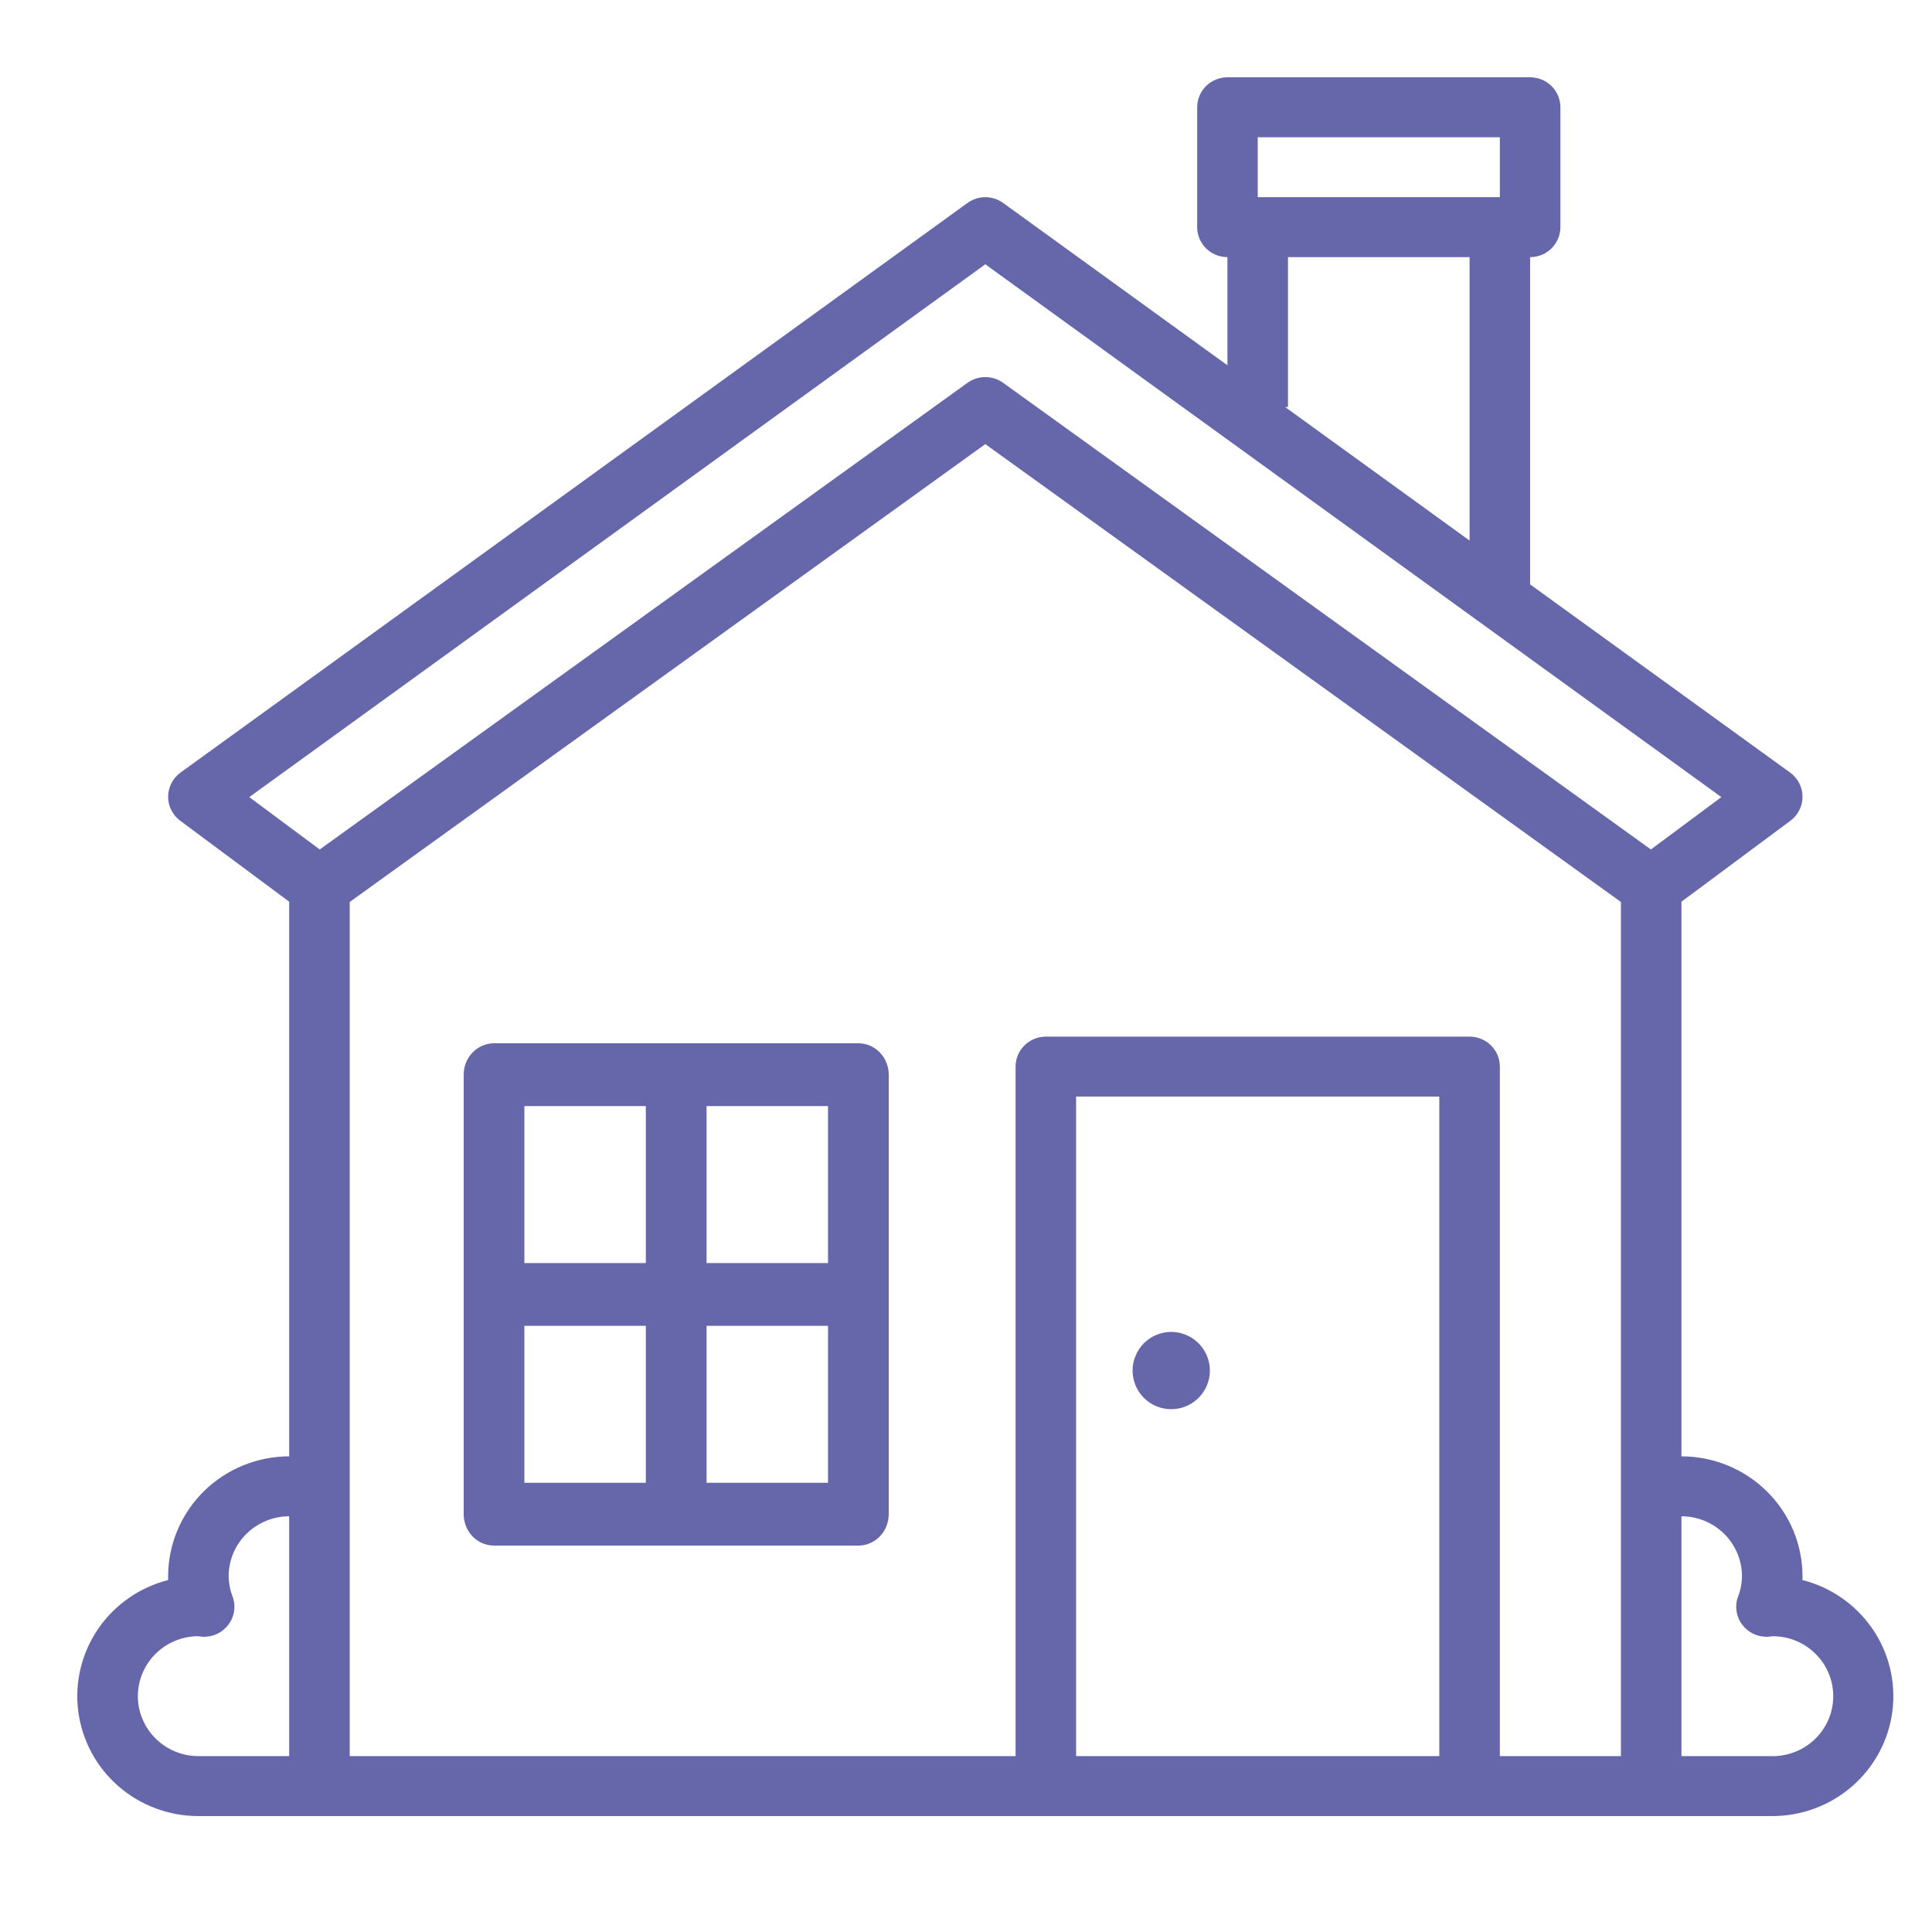 <svg width="50" height="50" viewBox="0 0 50 50" fill="none" xmlns="http://www.w3.org/2000/svg">
<path d="M46.647 40.891C46.648 40.858 46.649 40.825 46.649 40.793C46.648 39.97 46.318 39.181 45.73 38.6C45.143 38.018 44.346 37.691 43.516 37.69V23.336L46.336 21.241C46.433 21.169 46.513 21.074 46.567 20.965C46.622 20.857 46.65 20.737 46.649 20.616C46.648 20.495 46.619 20.375 46.563 20.267C46.507 20.159 46.426 20.066 46.328 19.994L39.599 15.124V6.655C39.807 6.655 40.006 6.573 40.153 6.428C40.3 6.282 40.383 6.085 40.383 5.879V2.776C40.383 2.57 40.3 2.373 40.153 2.227C40.006 2.082 39.807 2 39.599 2H31.766C31.559 2 31.359 2.082 31.212 2.227C31.066 2.373 30.983 2.57 30.983 2.776V5.879C30.983 6.085 31.066 6.282 31.212 6.428C31.359 6.573 31.559 6.655 31.766 6.655V9.454L25.962 5.253C25.828 5.156 25.666 5.103 25.5 5.103C25.334 5.103 25.172 5.156 25.038 5.253L4.672 19.994C4.574 20.066 4.493 20.159 4.437 20.267C4.381 20.375 4.352 20.495 4.351 20.616C4.35 20.737 4.378 20.857 4.433 20.965C4.487 21.074 4.567 21.169 4.665 21.241L7.484 23.336V37.69C6.654 37.691 5.857 38.018 5.27 38.6C4.683 39.181 4.352 39.97 4.351 40.793C4.351 40.825 4.352 40.858 4.353 40.891C3.614 41.079 2.97 41.528 2.541 42.153C2.113 42.778 1.929 43.537 2.025 44.287C2.121 45.036 2.49 45.726 3.062 46.225C3.635 46.725 4.372 47 5.134 47H45.865C46.629 47 47.365 46.725 47.938 46.225C48.51 45.726 48.879 45.036 48.975 44.287C49.071 43.537 48.888 42.778 48.459 42.153C48.03 41.528 47.386 41.079 46.647 40.891ZM32.55 3.552H38.816V5.103H32.55V3.552ZM33.333 10.534V6.655H38.033V13.99L33.259 10.534H33.333ZM25.5 6.84L44.549 20.629L42.725 21.984L25.961 9.907C25.827 9.811 25.666 9.759 25.5 9.759C25.334 9.759 25.173 9.811 25.039 9.907L8.275 21.984L6.451 20.629L25.5 6.84ZM3.568 43.897C3.568 43.489 3.73 43.098 4.019 42.808C4.308 42.518 4.7 42.351 5.111 42.345H5.113C5.153 42.35 5.193 42.355 5.234 42.358C5.364 42.366 5.493 42.342 5.611 42.288C5.73 42.234 5.832 42.151 5.91 42.048C5.988 41.945 6.039 41.825 6.058 41.697C6.077 41.57 6.064 41.44 6.019 41.319C5.954 41.151 5.92 40.973 5.918 40.793C5.918 40.382 6.083 39.987 6.377 39.696C6.671 39.406 7.069 39.242 7.484 39.241V45.448H5.134C4.719 45.448 4.321 45.284 4.027 44.993C3.734 44.702 3.568 44.308 3.568 43.897ZM37.249 45.448H27.85V28.379H37.249V45.448ZM38.816 45.448V27.603C38.816 27.398 38.733 27.2 38.587 27.055C38.44 26.909 38.24 26.828 38.033 26.828H27.067C26.859 26.828 26.66 26.909 26.513 27.055C26.366 27.2 26.283 27.398 26.283 27.603V45.448H9.051V23.343L25.5 11.494L41.949 23.343V45.448H38.816ZM45.865 45.448H43.516V39.241C43.931 39.242 44.329 39.406 44.623 39.696C44.916 39.987 45.082 40.382 45.082 40.793C45.08 40.973 45.046 41.151 44.981 41.319C44.936 41.44 44.923 41.57 44.942 41.697C44.961 41.825 45.012 41.946 45.09 42.049C45.168 42.152 45.27 42.234 45.389 42.288C45.507 42.342 45.636 42.366 45.766 42.358C45.807 42.355 45.847 42.351 45.887 42.345H45.889C46.304 42.348 46.702 42.515 46.993 42.808C47.285 43.101 47.447 43.497 47.444 43.909C47.441 44.32 47.273 44.714 46.977 45.002C46.681 45.291 46.281 45.452 45.865 45.449V45.448Z" fill="#6667AB"/>
<path d="M22.214 27H12.786C12.577 27 12.377 27.086 12.23 27.238C12.083 27.39 12 27.597 12 27.812V39.188C12 39.403 12.083 39.61 12.23 39.762C12.377 39.914 12.577 40 12.786 40H22.214C22.423 40 22.622 39.914 22.77 39.762C22.917 39.61 23 39.403 23 39.188V27.812C23 27.597 22.917 27.39 22.77 27.238C22.622 27.086 22.423 27 22.214 27ZM21.429 32.688H18.286V28.625H21.429V32.688ZM16.714 28.625V32.688H13.571V28.625H16.714ZM13.571 34.312H16.714V38.375H13.571V34.312ZM18.286 38.375V34.312H21.429V38.375H18.286Z" fill="#6667AB"/>
<path d="M31.232 35.861C31.448 35.353 31.21 34.766 30.702 34.55C30.194 34.334 29.607 34.571 29.391 35.08C29.175 35.588 29.412 36.175 29.921 36.391C30.429 36.606 31.016 36.369 31.232 35.861Z" fill="#6667AB"/>
</svg>
